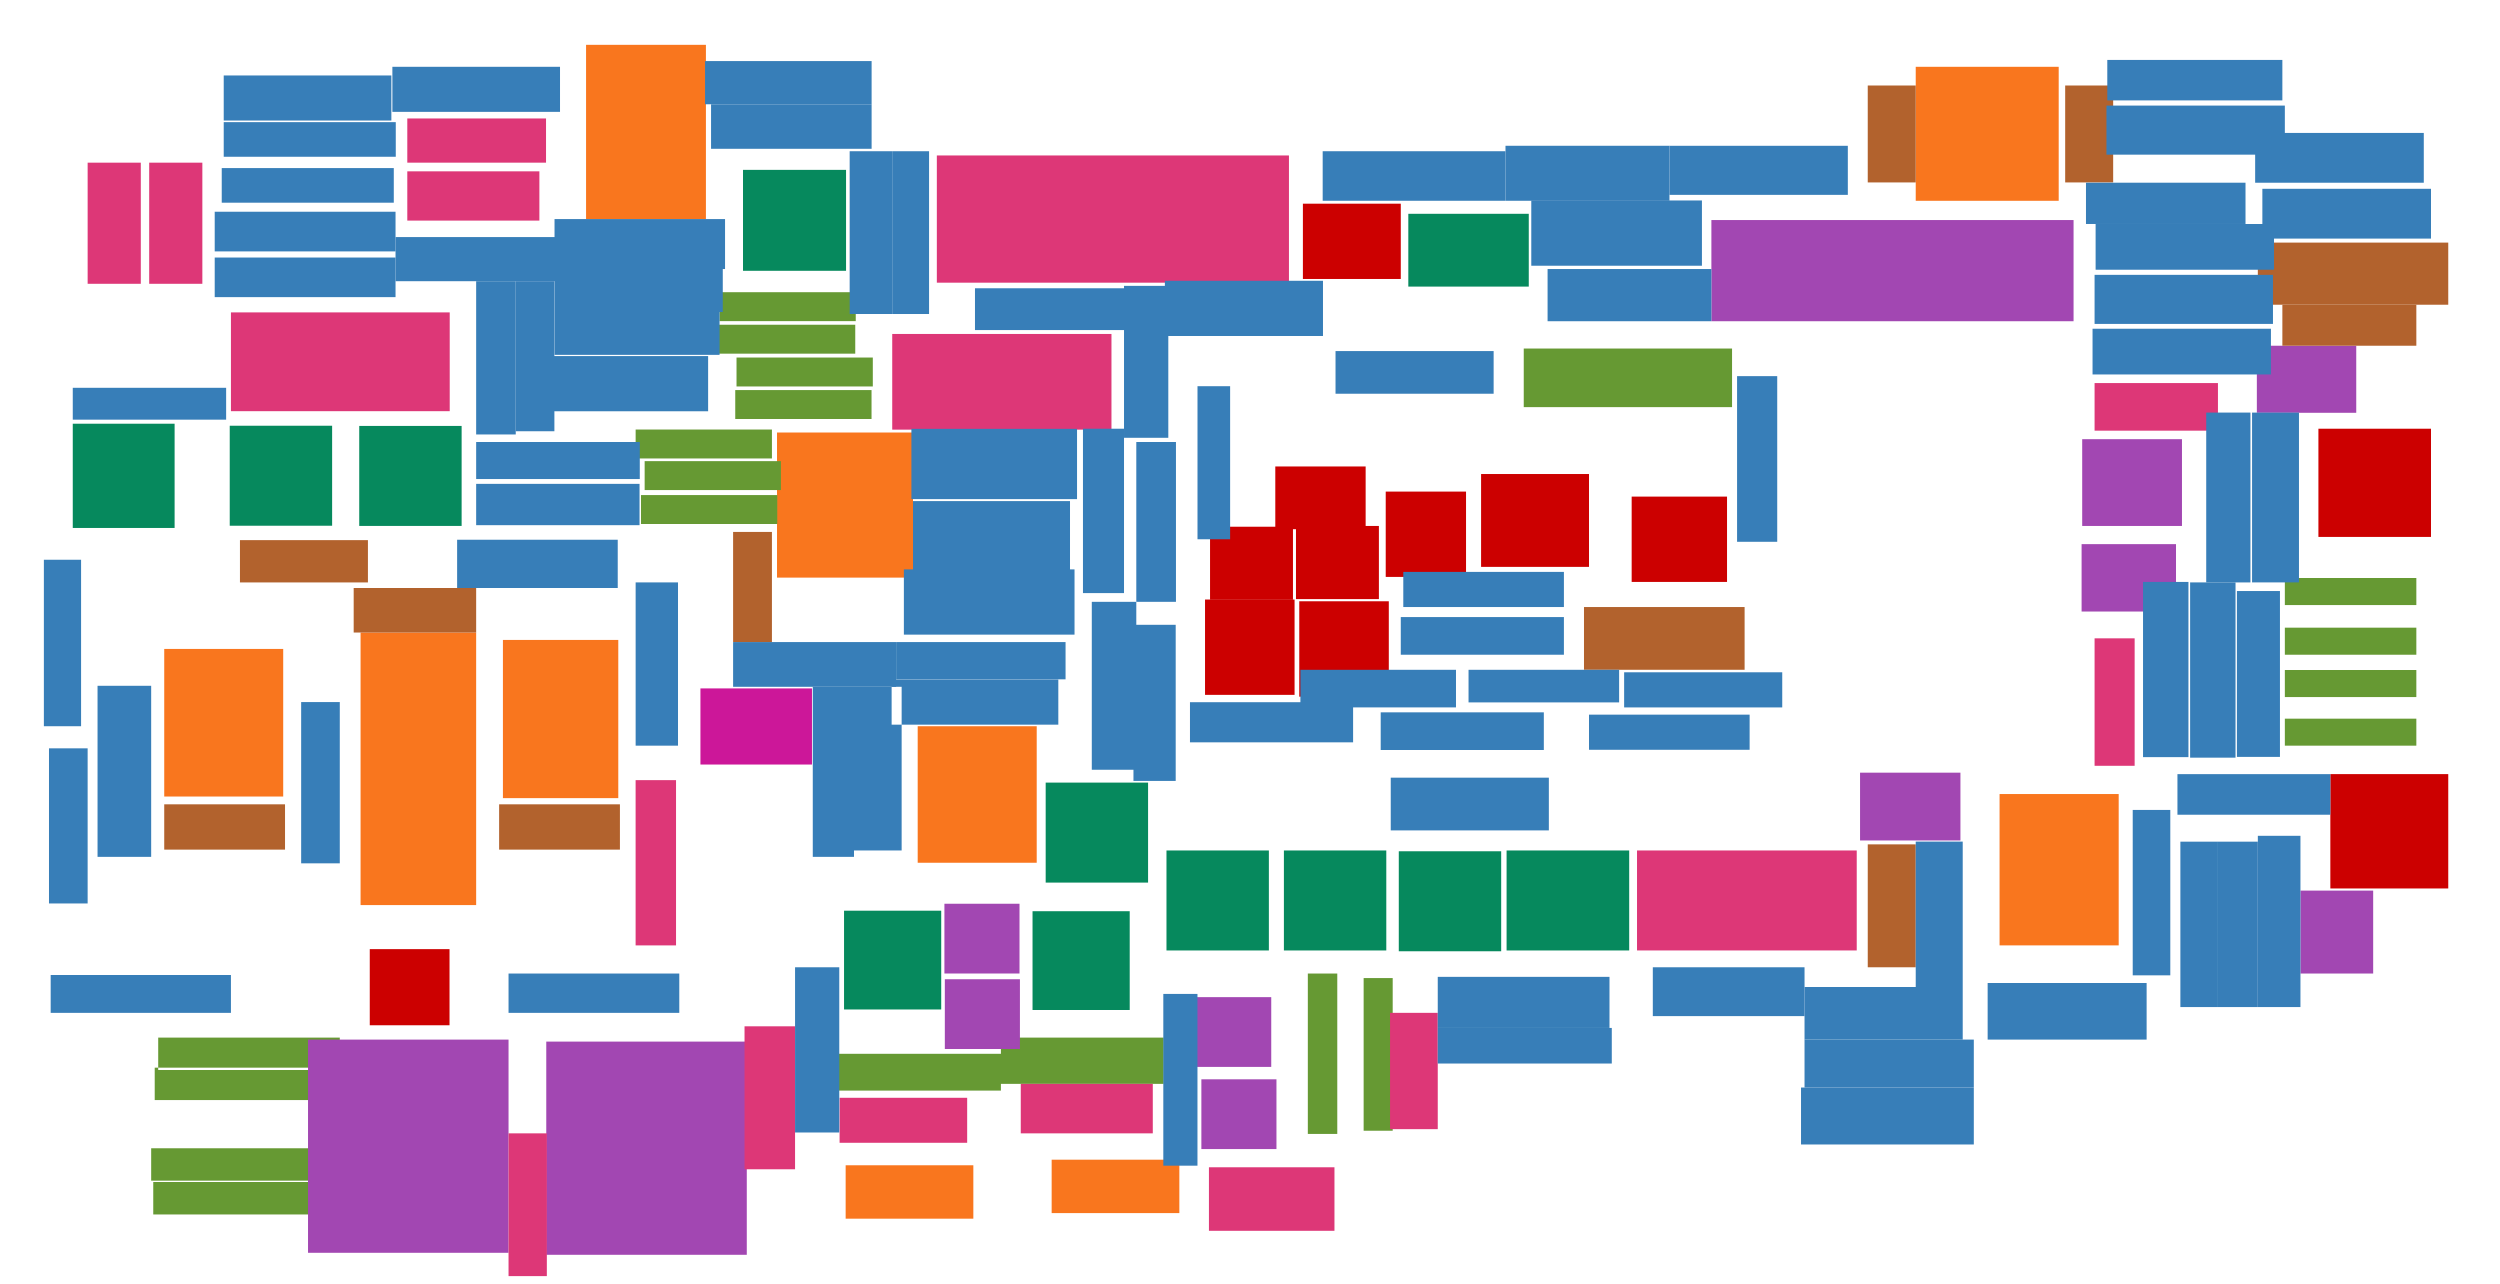 <?xml version="1.0" encoding="utf-8"?>
<!-- Generator: Adobe Illustrator 16.0.0, SVG Export Plug-In . SVG Version: 6.00 Build 0)  -->
<!DOCTYPE svg PUBLIC "-//W3C//DTD SVG 1.1//EN" "http://www.w3.org/Graphics/SVG/1.1/DTD/svg11.dtd">
<svg version="1.1" id="Parts" xmlns="http://www.w3.org/2000/svg" xmlns:xlink="http://www.w3.org/1999/xlink" x="0px" y="0px"
	 width="3113px" height="1599px" viewBox="0 0 3113 1599" enable-background="new 0 0 3113 1599" xml:space="preserve">
<g id="ICs">
	<rect id="_NTE929" x="448.98" y="787.6" fill="#F9761E" width="143.93" height="339.41"/>
	<path id="_LM301" fill="#F9761E" d="M352.65,991.84H204.5V808.08h148.15V991.84z M769.89,796.86H626.24V993.84H769.89V796.86z
		 M2563.5,83.15h-178.03V250h178.03V83.15z"/>
	<rect id="_TL071" x="1142.71" y="904.3" fill="#F9761E" width="148.21" height="170"/>
	<rect id="_LM337" x="1309.52" y="1444.05" fill="#F9761E" width="159" height="66.5"/>
	<rect id="_LM317" x="1053" y="1451" fill="#F9761E" width="159" height="66.5"/>
	<rect id="_4558" x="967.54" y="538.57" fill="#F9761E" width="169.33" height="180.68"/>
	<path id="_TL082" fill="#F9761E" d="M2489.86,988.73h148.33v188.47h-148.33V988.73z M879.01,55.82H729.77V273h149.24V55.82z"/>
</g>
<g id="Transistors">
	<rect id="_NTE128" x="2886.89" y="533.84" fill="#CC0000" width="140.19" height="134.74"/>
	<rect id="_NTE129" x="2901.75" y="963.92" fill="#CC0000" width="146.82" height="142.4"/>
	<rect id="_J201" x="1725.5" y="612.13" fill="#CC0000" width="100" height="106.25"/>
	<path id="_BC560" fill="#CC0000" d="M1610,746.831h-103.25V655.88H1610V746.831z M1717,746h-103.25v-91.08H1717V746z
		 M1978.63,590.25h-134.38v115.63h134.38V590.25z M1744.25,253.63h-121.88v93.75h121.88V253.63z"/>
	<path id="_BC550" fill="#CC0000" d="M460.43,1181.82h99.32v94.854h-99.32V1181.82z M1700.5,580.88H1588V659h112.5V580.88z
		 M2150.5,618.38h-118.75v106.25h118.75V618.38z M1612,746.5h-111.5v118.75H1612V746.5z M1729.34,748.703h-111.5v118.75h111.5
		V748.703z"/>
</g>
<g id="Diodes">
	<path id="_1N4148" fill="#669933" d="M2156.75,507h-259.38v-73h259.38V507z M2845.09,753.4h163.74v-33.65h-163.74V753.4z
		 M2845.09,781.59h163.74v33.65h-163.74V781.59z M2845.09,834.32h163.74v33.646h-163.74V834.32z M2845.09,894.89h163.74v33.65
		h-163.74V894.89z M961.21,570.85H791.5v-36.01h169.71V570.85z M972.43,574.21v36.01H802.72v-36.01h169.72H972.43z M967.88,616.43
		l-0.01,36.02H798.16v-36.02H967.88L967.88,616.43z M1085.24,521.74H915.53v-36.01h169.71V521.74z M1086.83,481.23H917.12V445.22
		h169.71V481.23z M1064.96,440.38H895.25v-36.01h169.71V440.38z M1065.59,363.85l-0.01,36.01H895.87v-36.01H1065.59L1065.59,363.85z
		"/>
	<path id="_1N4007" fill="#669933" d="M423.1,1332.35H197V1292h226.1V1332.35z M418.75,1329.42h-226.1v40.35h226.1V1329.42z
		 M414.34,1429.82h-226.1v40.35h226.1V1429.82z M416.93,1471.86h-226.1v40.35h226.1V1471.86z M1449,1292h-202.66v57.6H1449V1292z
		 M1246.34,1312.18H1034V1358h212.34V1312.18z M1665.18,1212.21h-36.67V1412h36.67V1212.21z M1734.189,1217.9H1698V1408h36.189
		V1217.9z"/>
</g>
<g id="Capacitors">
	<g id="Electrolytic">
		<rect id="_1uF_50v" x="2592.75" y="546.87" fill="#A247B2" width="124.24" height="108.05"/>
		<rect id="_4.7uF_25v" x="2131.02" y="274" fill="#A247B2" width="450.98" height="126"/>
		<path id="_10uF_25v" fill="#A247B2" d="M1589.45,1430.811h-93.5v-86.861h93.5V1430.811z M1582.95,1241.64h-93.5v86.87h93.5
			V1241.64z M1270,1219.35h-93.5v86.87h93.5V1219.35z M1269.49,1125.34h-93.5v86.87h93.5V1125.34z"/>
		<path id="_1000uF_50v" fill="#A247B2" d="M633.24,1559.97H383.55V1294.5h249.69V1559.97z M929.9,1296.97H680.21v265.47H929.9
			V1296.97z"/>
		<path id="_22uF_16v" fill="#A247B2" d="M2955.08,1212.21h-90.561V1108.98h90.561V1212.21z M2709.561,677.59H2592v83.91h117.561
			V677.59z M2810.23,514H2934v-83.52h-123.77V514z M2441.13,962.13h-125v84.38h125V962.13z"/>
	</g>
	<g id="Tantalum">
		<rect id="_22uf" x="872.18" y="857.21" fill="#CC1799" width="138.896" height="94.79"/>
	</g>
	<g id="Film">
		<rect id="_0.47uF" x="2038.418" y="1059" fill="#DD3777" width="273.582" height="124.5"/>
		<rect id="_1.8uF" x="1166.55" y="193.58" fill="#DD3777" width="438.45" height="158.42"/>
		<rect id="_0.33uF" x="287.57" y="389" fill="#DD3777" width="272.42" height="123"/>
		<path id="_100nF" fill="#DD3777" d="M1661.67,1532.6h-156.3v-79.104h156.3V1532.6z M680.92,1411.25h-47.68v177.76h47.68V1411.25z
			 M990,1277.96h-62.91v178.021H990V1277.96z M1204.311,1366.97h-158.861V1423h158.861V1366.97z M1435.46,1349.66h-164.4v61.59
			h164.4V1349.66z M1730.89,1406.02h59.4V1261.2h-59.4V1406.02z"/>
		<rect id="_0.01uF" x="1111" y="415.85" fill="#DD3777" width="273" height="119.15"/>
		<path id="_1nF" fill="#DD3777" d="M791.46,971.41h50.34v205.79h-50.34V971.41z M175.33,202.56h-66.2v150.8h66.2V202.56z
			 M251.97,202.56h-66.2v150.8h66.2V202.56z M2761.79,476.97h-153.62v59.33h153.62V476.97z M2608.17,953.54h49.89V794.86h-49.89
			V953.54z M679.92,147.5H507.16v55.06h172.76V147.5z M671.64,213.31H507.16v61.42H671.64V213.31z"/>
	</g>
	<g id="Ceramic">
		<rect id="_560pF" x="1972.38" y="755.88" fill="#B2622D" width="200" height="78.13"/>
		<path id="_150pF" fill="#B2622D" d="M3008.83,430.48H2842V379.46h166.83V430.48z M592.91,732.14H440.4v55.46h152.51V732.14z"/>
		<path id="_100pF" fill="#B2622D" d="M961.21,799.5h-48.35V662.35h48.35V799.5z M2811.45,379.46h237.12v-77.35h-237.121
			L2811.45,379.46L2811.45,379.46z"/>
		<rect id="_22pF" x="2325.72" y="1051.4" fill="#B2622D" width="59.75" height="153.05"/>
		<rect id="_15pF" x="621.51" y="1001.54" fill="#B2622D" width="150.41" height="56.42"/>
		<path id="_10pF" fill="#B2622D" d="M458.14,725.24H298.79v-52.67h159.35V725.24z M2631.311,106.47h-59.75v120.69h59.75V106.47z
			 M2385.47,106.47h-59.75v120.69h59.75V106.47z"/>
		<rect id="_5pF" x="204.5" y="1001.54" fill="#B2622D" width="150.41" height="56.42"/>
	</g>
</g>
<g id="Trimpots">
	<rect id="_500K_Trimpot" x="90.61" y="527.61" fill="#06895D" width="126.81" height="129.81"/>
	<path id="_50K_Trimpot" fill="#06895D" d="M1753.63,266.25h150v90.63h-150V266.25z M1580,1059h-127.5v124.5H1580V1059z
		 M1726.21,1183.5h-127.5V1059h127.5V1183.5z M1869.27,1184.5h-127.5V1060h127.5V1184.5z M2028.67,1183.5H1876V1059h152.67V1183.5z
		 M1429.58,1099.03h-127.5v-124.5h127.5V1099.03z M574.82,654.89h-127.5v-124.5h127.5V654.89z M413.56,654.66h-127.5v-124.5h127.5
		V654.66z M1053.5,337.2H925.19V211.51h128.31V337.2z"/>
	<path id="_5K_Trimpot" fill="#06895D" d="M1172,1257h-121v-123h121V1257z M1406.71,1134.64h-121v123h121V1134.64z"/>
</g>
<g id="Resistors">
	<path id="_Select" fill="#377EB8" d="M2213,674.63h-50V468.38h50V674.63z M1922.38,887h-203.13v46.88h203.13V887z M1859.88,437.13
		H1663v53.13h196.88V437.13z M1684.88,874.38h-203.13v50h203.13V874.38z"/>
	<path id="_22M" fill="#377EB8" d="M287.56,1214.061H63.1v47.146h224.47L287.56,1214.061L287.56,1214.061z M844.25,928.54H791.5
		v-203.3h52.75V928.54z"/>
	<path id="_1M5" fill="#377EB8" d="M592.91,350.13h49.3V541h-49.3V350.13z M2007,1280h-216.71v44.35H2007V1280z"/>
	<rect id="_1M29" x="1790.29" y="1216.38" fill="#377EB8" width="213.85" height="63.62"/>
	<path id="_909K" fill="#377EB8" d="M281.59,522.61H90.61V482.93h190.98V522.61z M900,335H690.5v53.5H900V335z"/>
	<rect id="_523K" x="1647" y="188.31" fill="#377EB8" width="227.64" height="61.69"/>
	<rect id="_390K" x="642.21" y="350.13" fill="#377EB8" width="48.12" height="186.86"/>
	<rect id="_200K" x="2247" y="1294.5" fill="#377EB8" width="210.79" height="59.7"/>
	<path id="_100K" fill="#377EB8" d="M2385.47,1048h58.511v181h-58.511V1048z M2119.25,249.63h-212.5v81.25h212.5V249.63z
		 M1063.4,855.21h59.33V1059h-59.33V855.21z M1317.82,846.03H1110.26v56.3h207.563L1317.82,846.03L1317.82,846.03z M1463.98,778.04
		h-52.6v194.38h52.6V778.04z M423.11,874.18H375V1075h48.11V874.18z M769.21,672.04H569.2v60.1h200.01V672.04z M2672.98,1224
		H2475.02v70.5h197.961V1224L2672.98,1224z M2862.68,513.74h-58.42v211.5h58.42V513.74z M1420.189,358.94H1214.04v52.08h206.149
		V358.94L1420.189,358.94z"/>
	<rect id="_90K9" x="2058.08" y="1204.45" fill="#377EB8" width="188.92" height="60.81"/>
	<rect id="_23K2" x="592.91" y="550.38" fill="#377EB8" width="203.75" height="46.12"/>
	<path id="_22K1" fill="#377EB8" d="M2608.17,342.24h222.13v61.1h-222.13V342.24z M2622.96,192.58h222.13v-61.1h-222.13V192.58z"/>
	<path id="_20K" fill="#377EB8" d="M492.81,152.09H278.58v43.11H492.81V152.09z M490.34,209.29v43.11H276.11v-43.11H490.34
		L490.34,209.29z M2457.79,1425.11h-215.16v-70.91h215.16V1425.11z"/>
	<path id="_10K" fill="#377EB8" d="M1454.78,545.15h-55.16V355.99h55.16V545.15z M2817.09,297.08h209.99v-62.01h-209.99V297.08z
		 M2808.11,165.49H3018.1v62.01H2808.11V165.49z M2078.8,181.52h222.12v61.14H2078.8V181.52z M877.91,76.02h207.43v53.81H877.91
		V76.02z M267.36,320.68h225.16V370H267.36V320.68z M267.36,263.68h225.16V313H267.36V263.68z M1326.84,845.94h-211V799.5h211
		V845.94z"/>
	<rect id="_7K5" x="1111.72" y="188.31" fill="#377EB8" width="45.15" height="202.69"/>
	<rect id="_6K04" x="54.63" y="697" fill="#377EB8" width="46.33" height="207.29"/>
	<path id="_5K6" fill="#377EB8" d="M2864.52,1254h-53.063v-213.25h53.063V1254z M2785.401,942.49H2839V735.95h-53.599V942.49z"/>
	<rect id="_5K49" x="690.5" y="272.79" fill="#377EB8" width="212.32" height="62.21"/>
	<path id="_4K7" fill="#377EB8" d="M2016.13,874.63h-187.5V834h187.5V874.63z M109.13,931.86H61V1125h48.13V931.86z M1115.84,855.21
		H912.86V799.5h202.979L1115.84,855.21L1115.84,855.21z M2761.79,1254H2715v-205.95h46.79V1254z M2702.46,1214.45h-46.79V1008.5
		h46.79V1214.45z M1085.34,129.83v55.43H885.4v-55.43H1085.34L1085.34,129.83z"/>
	<rect id="_3K3_or_10K" x="1359.5" y="749.4" fill="#377EB8" width="55.42" height="209.1"/>
	<rect id="_3K02" x="121.46" y="853.95" fill="#377EB8" width="66.78" height="213.01"/>
	<path id="_2K4" fill="#377EB8" d="M2796.11,278.9h-198.65v-51.4h198.65V278.9z M1111.72,188.31H1058V391h53.72V188.31z"/>
	<path id="_2K2" fill="#377EB8" d="M2605.64,409.31h222.13v57h-222.129L2605.64,409.31L2605.64,409.31z M2609.46,335.9h222.13v-57
		h-222.13V335.9z M487.34,93.97H278.58v56.12h208.75L487.34,93.97L487.34,93.97z M697.33,83.15H488.58v56.12h208.75V83.15
		L697.33,83.15z M2901.75,1014.54h-190.4v-50.62h190.4V1014.54z M2811.45,1048.061h-49.66V1254h49.66V1048.061z M1531.75,480.88
		h-40.63V671.5h40.63V480.88z"/>
	<path id="_1K5" fill="#377EB8" d="M1063.4,1066.96h-51.33V855.21h51.33V1066.96z M1399.62,533.84h-51.11v204.68h51.11V533.84z
		 M796.36,602.5H592.91v51.45h203.45V602.5z"/>
	<path id="_1K" fill="#377EB8" d="M492.52,295.22H694.07v54.91H492.52V295.22z M690.5,441.88H896V388.5H690.5V441.88z M2247,1294.5
		h196.98V1229H2247V1294.5z M845.85,1212.21H633.24v48.99H845.85V1212.21z M1928.63,968.38h-196.88V1034h196.88V968.38z"/>
	<rect id="_470R" x="1450.5" y="349.63" fill="#377EB8" width="196.88" height="68.75"/>
	<path id="_390R" fill="#377EB8" d="M2219.25,880.88h-196.88v-43.75h196.88V880.88z M1947.38,712.13h-200v43.75h200V712.13z"/>
	<rect id="_270R" x="1414.92" y="550.38" fill="#377EB8" width="49.38" height="199.021"/>
	<rect id="_220R" x="1978.63" y="889.88" fill="#377EB8" width="200" height="43.75"/>
	<path id="_200R" fill="#377EB8" d="M1134.88,534h206.25v87.5h-206.25V534z M1125.5,790.25H1338V709h-212.5V790.25z"/>
	<path id="_120R" fill="#377EB8" d="M1491.09,1451.5h-42.53v-213.87h42.53V1451.5z M1045.061,1204.45H990v205.729h55.061V1204.45z"
		/>
	<path id="_100R" fill="#377EB8" d="M2747.189,513.74h55.063v211.5h-55.063V513.74z M2078.8,181.52h-204.16V250h204.16V181.52z"/>
	<rect id="_300K" x="1927.05" y="335" fill="#377EB8" width="203.96" height="65"/>
	<rect id="_24K9" x="1136.87" y="623.96" fill="#377EB8" width="195.5" height="95.29"/>
	<path id="_22R" fill="#377EB8" d="M2727.13,943.42h56.56V725.24h-56.56V943.42z M2668.5,724.62h56.561V942.8H2668.5V724.62z
		 M2624,74.63h218V125h-218V74.63z M684.88,443.38h196.88v68.75H684.88V443.38z M1813,880.88h-193.75V834H1813V880.88z
		 M1947.38,815.25h-203.13v-46.88h203.13V815.25z"/>
</g>
</svg>
